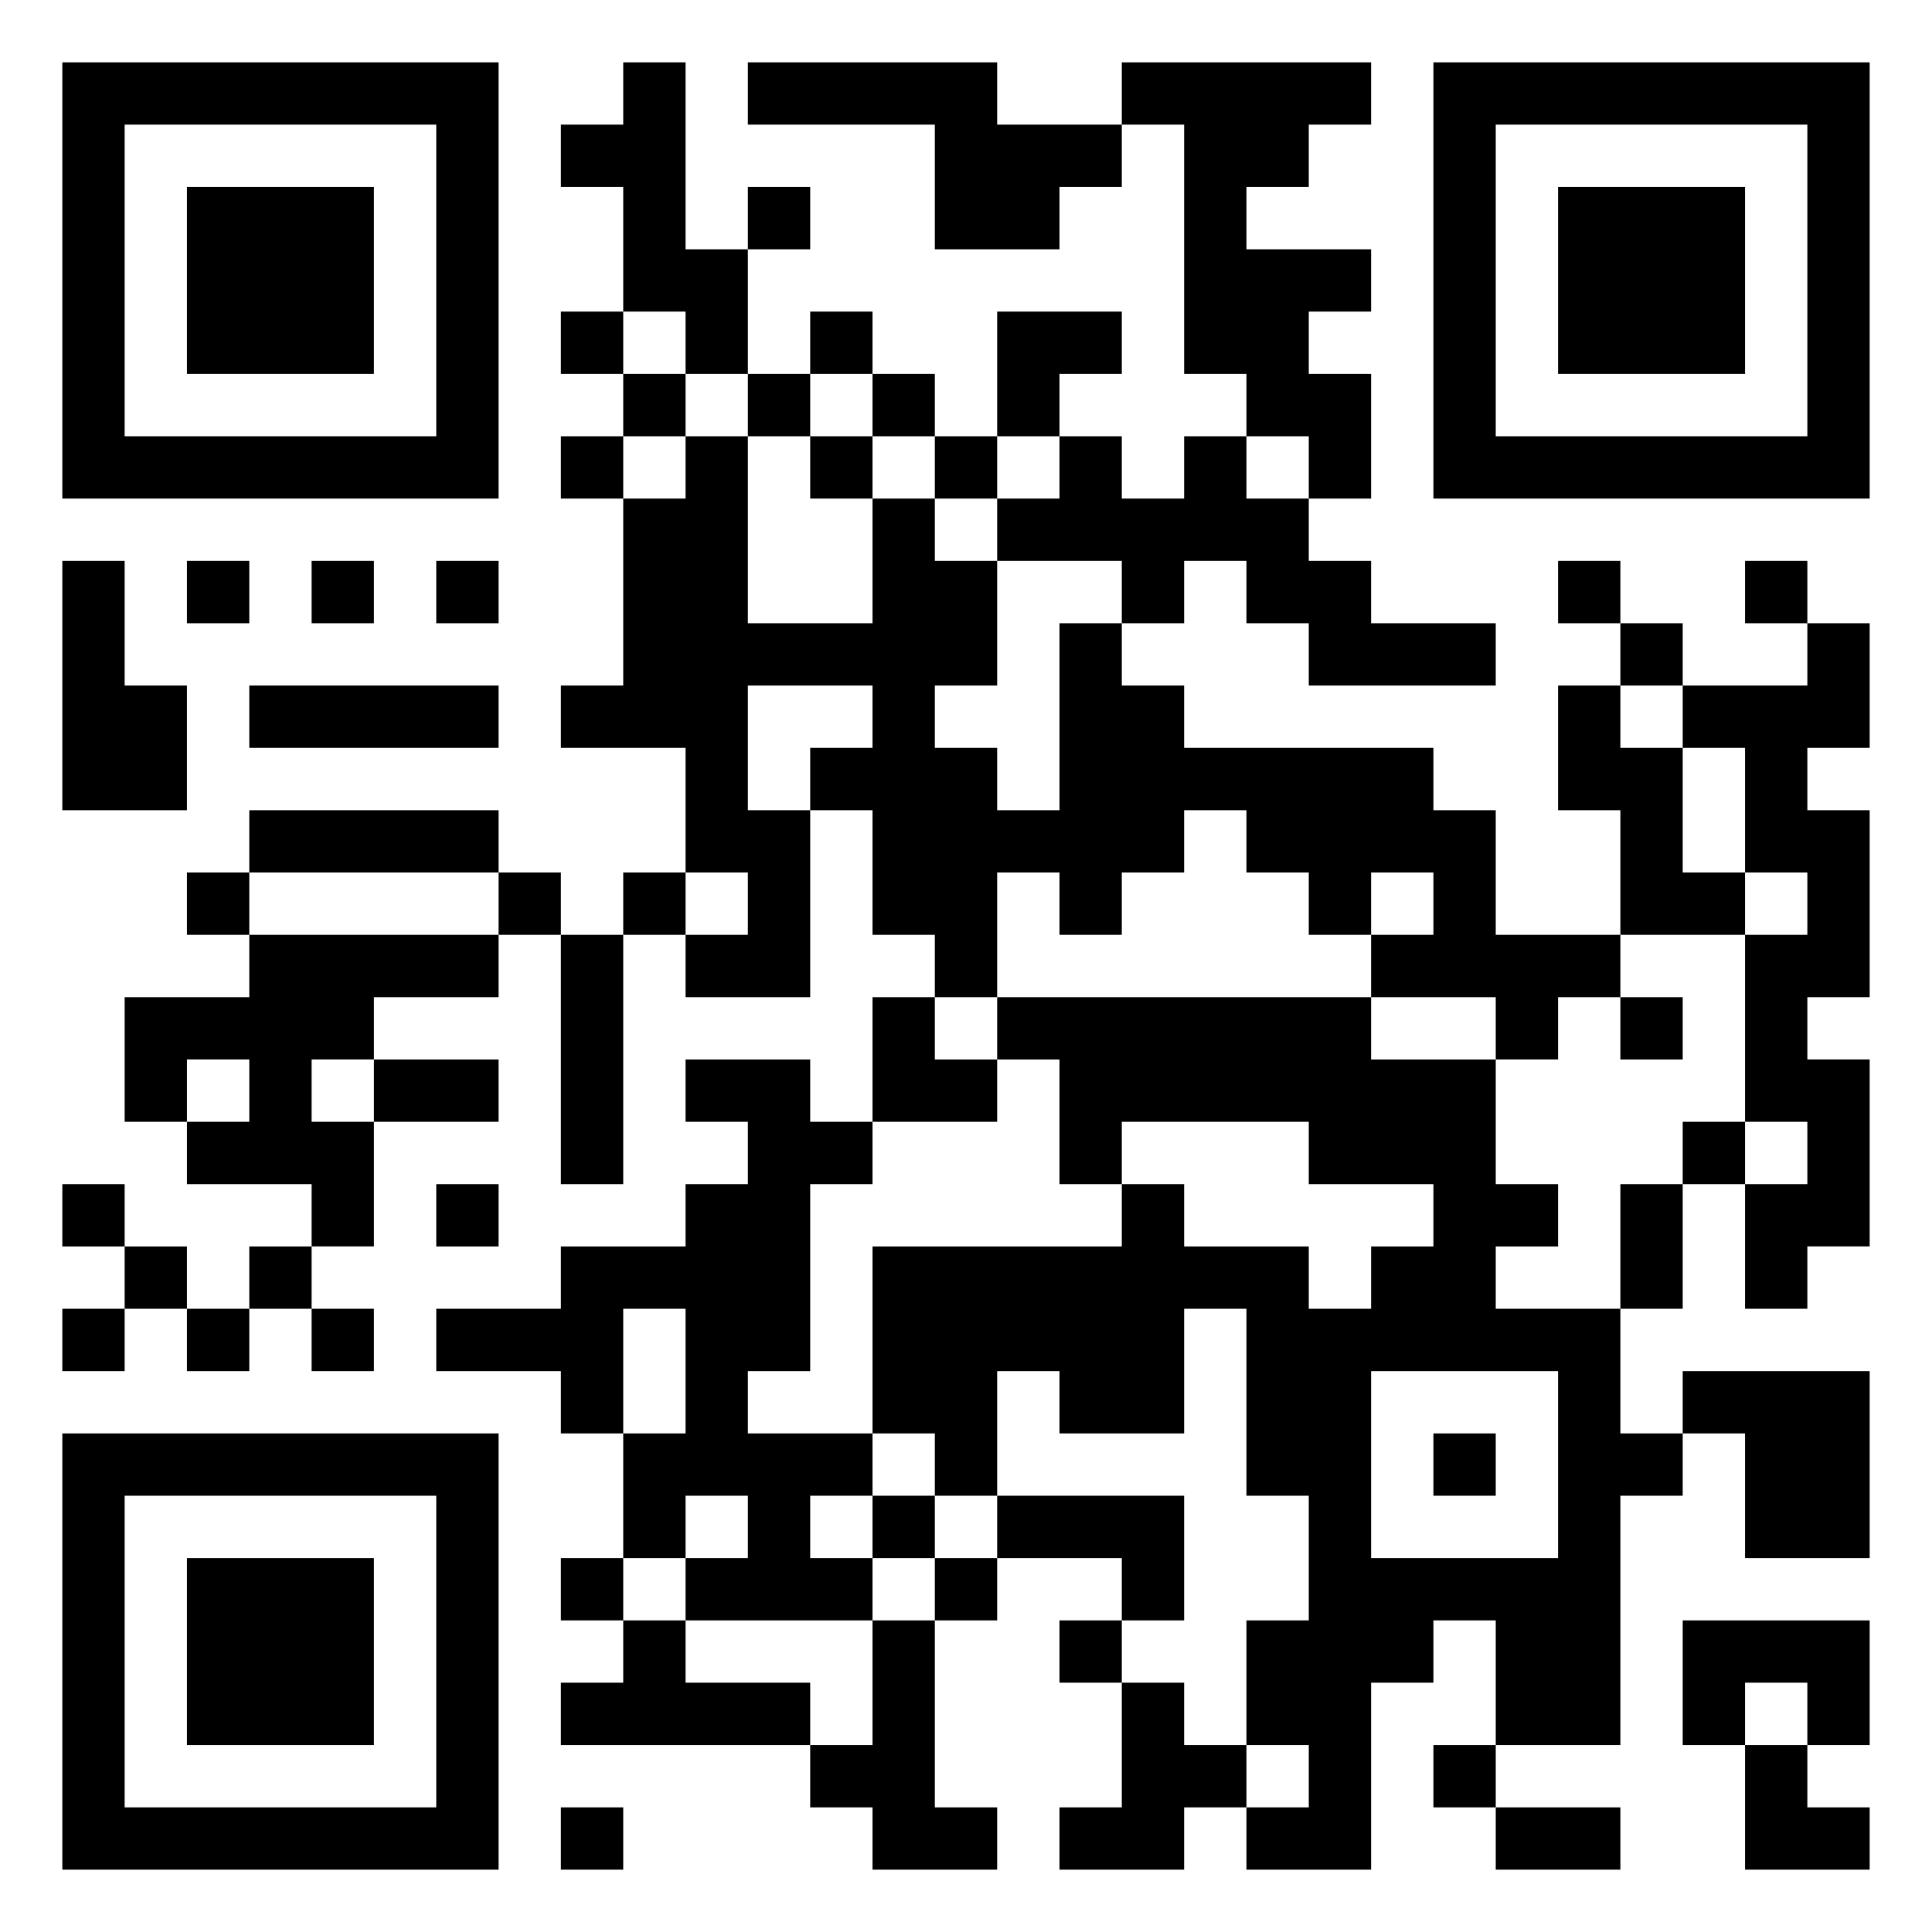 <svg xmlns="http://www.w3.org/2000/svg" viewBox="0 0 31 31"><path d="M1 1h7v7h-7zM10 1h1v3h1v2h-1v-1h-1v-2h-1v-1h1zM12 1h4v1h2v1h-1v1h-2v-2h-3zM18 1h4v1h-1v1h-1v1h2v1h-1v1h1v2h-1v-1h-1v-1h-1v-4h-1zM23 1h7v7h-7zM2 2v5h5v-5zM24 2v5h5v-5zM3 3h3v3h-3zM12 3h1v1h-1zM25 3h3v3h-3zM9 5h1v1h-1zM13 5h1v1h-1zM16 5h2v1h-1v1h-1zM10 6h1v1h-1zM12 6h1v1h-1zM14 6h1v1h-1zM9 7h1v1h-1zM11 7h1v3h2v-2h1v1h1v2h-1v1h1v1h1v-3h1v1h1v1h4v1h1v2h2v1h-1v1h-1v-1h-2v-1h1v-1h-1v1h-1v-1h-1v-1h-1v1h-1v1h-1v-1h-1v2h-1v-1h-1v-2h-1v-1h1v-1h-2v2h1v3h-2v-1h1v-1h-1v-2h-2v-1h1v-3h1zM13 7h1v1h-1zM15 7h1v1h-1zM17 7h1v1h1v-1h1v1h1v1h1v1h2v1h-3v-1h-1v-1h-1v1h-1v-1h-2v-1h1zM1 9h1v2h1v2h-2zM3 9h1v1h-1zM5 9h1v1h-1zM7 9h1v1h-1zM25 9h1v1h-1zM28 9h1v1h-1zM26 10h1v1h-1zM29 10h1v2h-1v1h1v3h-1v1h1v3h-1v1h-1v-2h1v-1h-1v-3h1v-1h-1v-2h-1v-1h2zM4 11h4v1h-4zM25 11h1v1h1v2h1v1h-2v-2h-1zM4 13h4v1h-4zM3 14h1v1h-1zM8 14h1v1h-1zM10 14h1v1h-1zM4 15h4v1h-2v1h-1v1h1v2h-1v-1h-2v-1h1v-1h-1v1h-1v-2h2zM9 15h1v4h-1zM14 16h1v1h1v1h-2zM16 16h6v1h2v2h1v1h-1v1h2v2h1v1h-1v4h-2v-2h-1v1h-1v3h-2v-1h1v-1h-1v-2h1v-2h-1v-3h-1v2h-2v-1h-1v2h-1v-1h-1v-3h4v-1h1v1h2v1h1v-1h1v-1h-2v-1h-3v1h-1v-2h-1zM26 16h1v1h-1zM6 17h2v1h-2zM11 17h2v1h1v1h-1v3h-1v1h2v1h-1v1h1v1h-3v-1h1v-1h-1v1h-1v-2h1v-2h-1v2h-1v-1h-2v-1h2v-1h2v-1h1v-1h-1zM27 18h1v1h-1zM1 19h1v1h-1zM7 19h1v1h-1zM26 19h1v2h-1zM2 20h1v1h-1zM4 20h1v1h-1zM1 21h1v1h-1zM3 21h1v1h-1zM5 21h1v1h-1zM22 22v3h3v-3zM27 22h3v3h-2v-2h-1zM1 23h7v7h-7zM23 23h1v1h-1zM2 24v5h5v-5zM14 24h1v1h-1zM16 24h3v2h-1v-1h-2zM3 25h3v3h-3zM9 25h1v1h-1zM15 25h1v1h-1zM10 26h1v1h2v1h-4v-1h1zM14 26h1v3h1v1h-2v-1h-1v-1h1zM17 26h1v1h-1zM27 26h3v2h-1v-1h-1v1h-1zM18 27h1v1h1v1h-1v1h-2v-1h1zM23 28h1v1h-1zM28 28h1v1h1v1h-2zM9 29h1v1h-1zM24 29h2v1h-2z"/></svg>